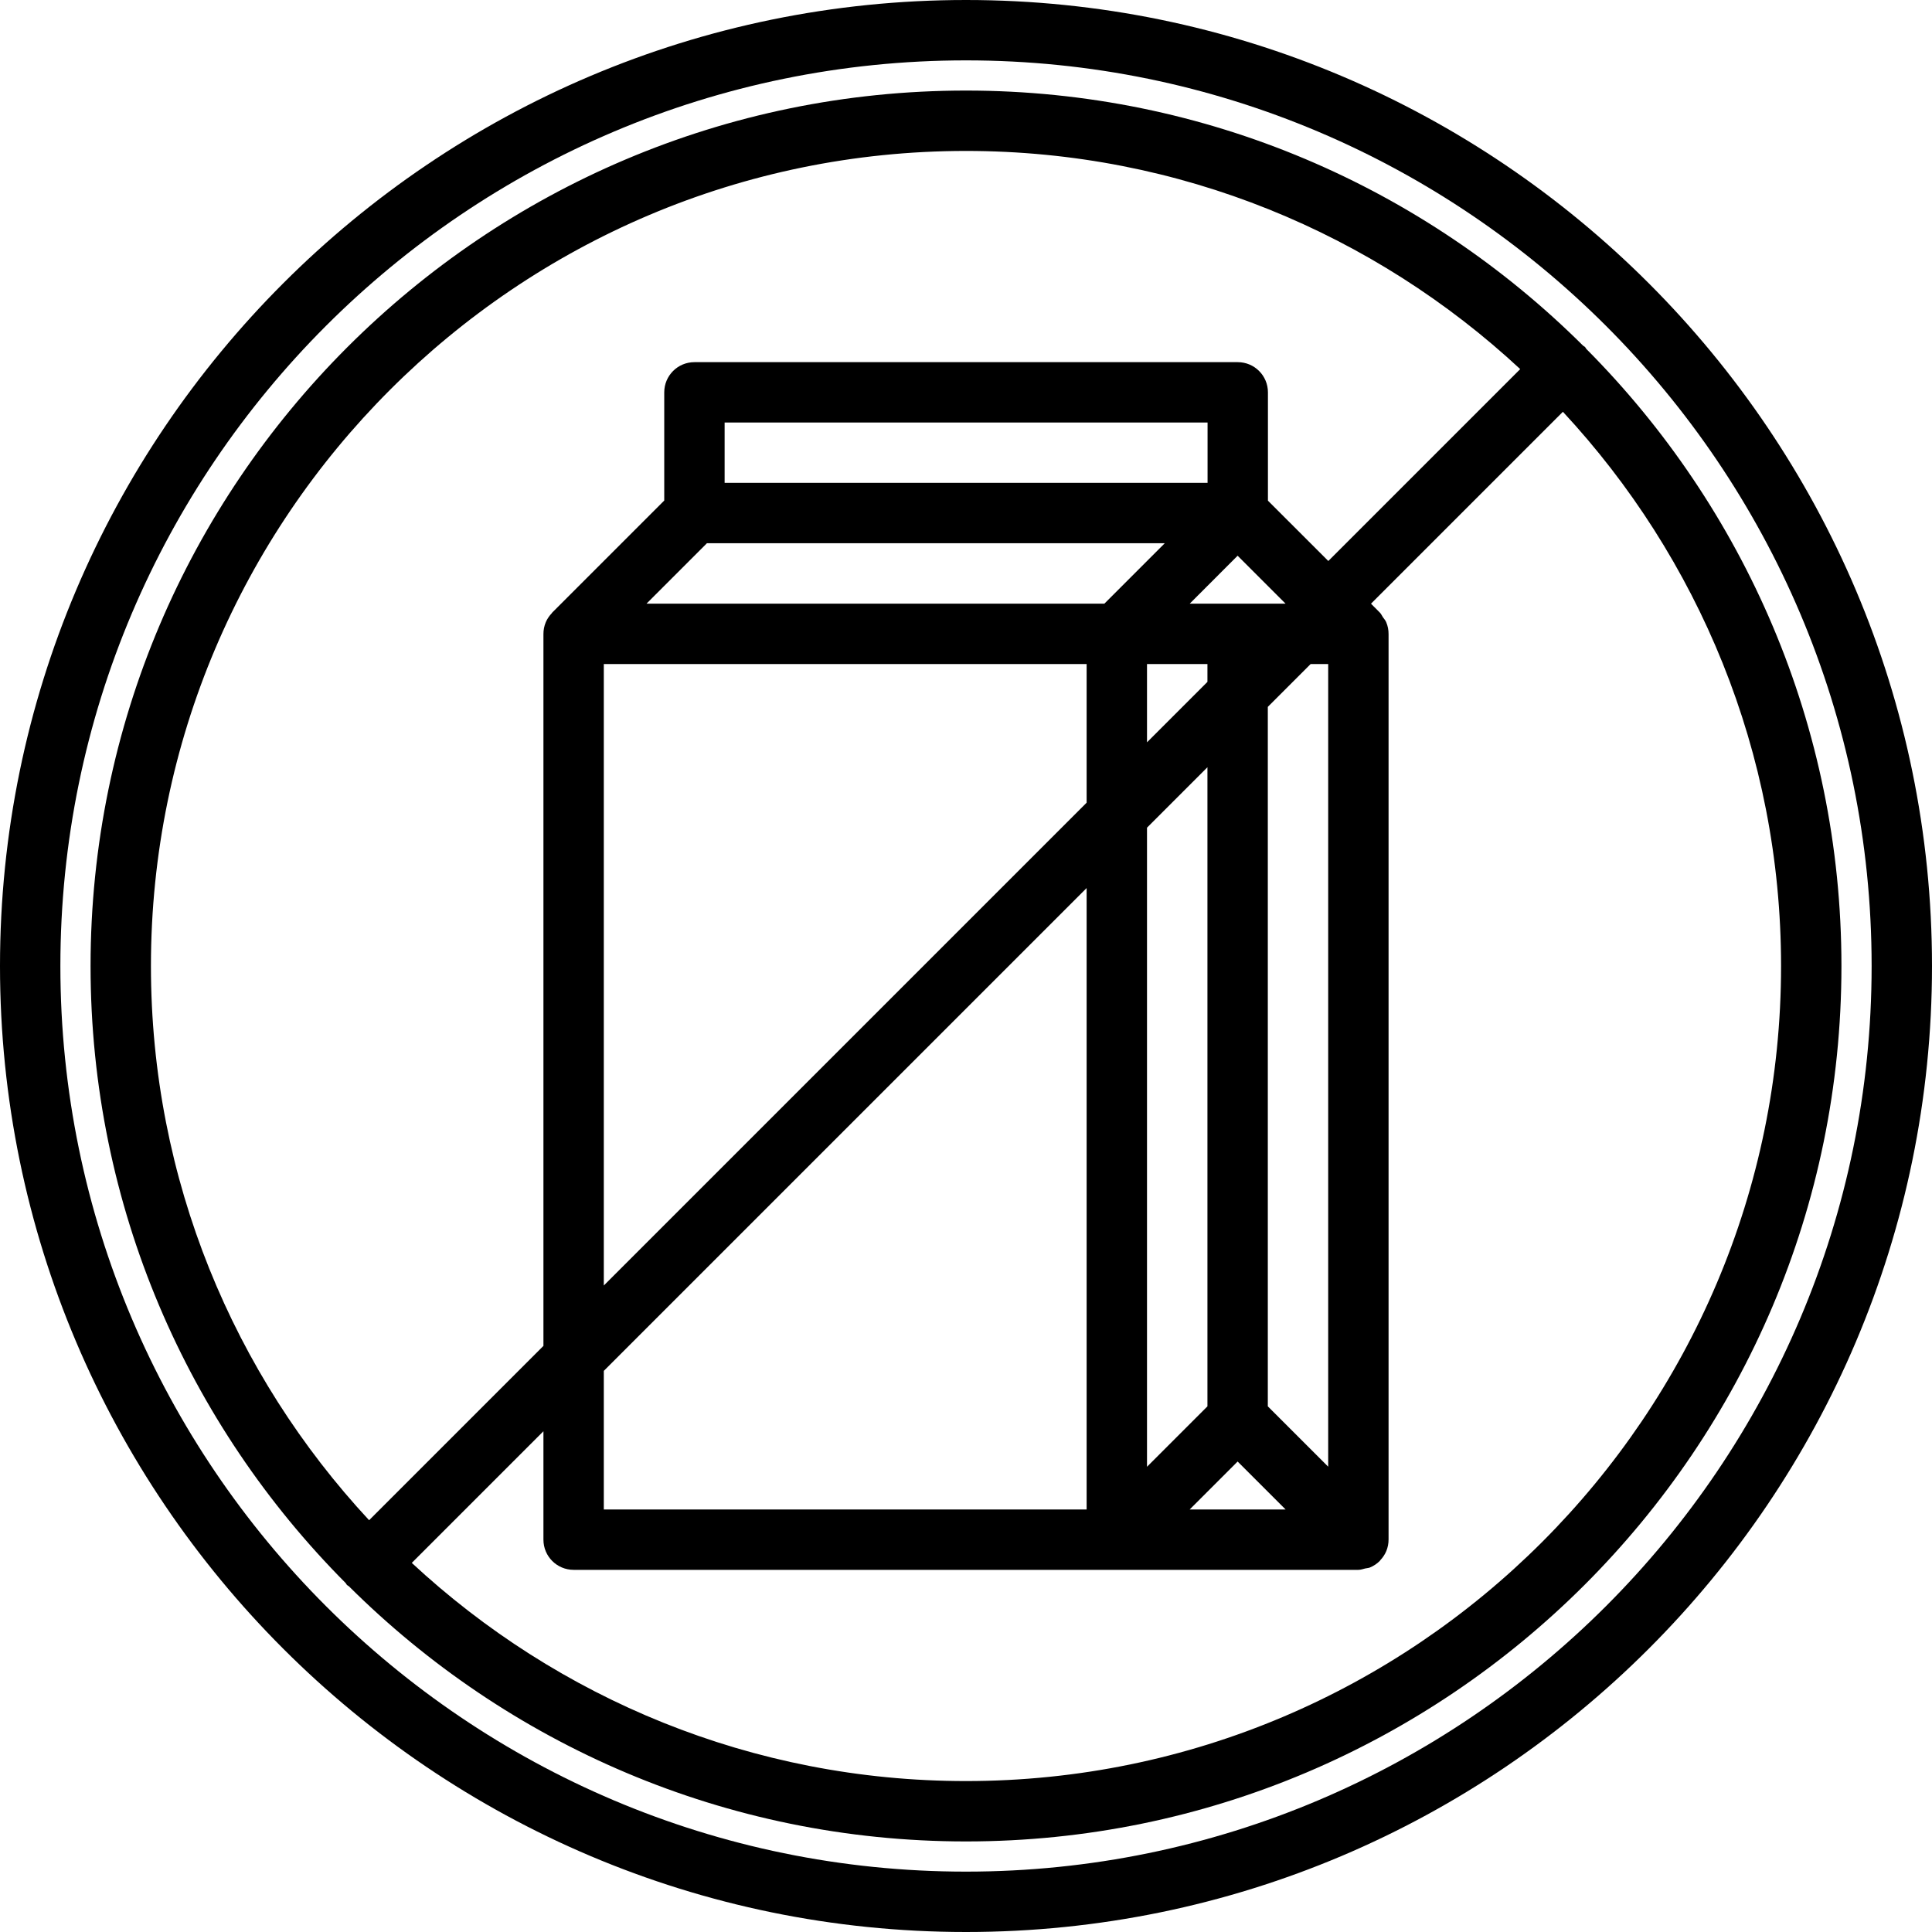 <svg id="icons" enable-background="new 0 0 64 64" width="64" height="64" viewBox="0 0 64 64"  xmlns="http://www.w3.org/2000/svg"><g><path d="m32 0c-17.645 0-32 14.355-32 32s14.355 32 32 32 32-14.355 32-32-14.355-32-32-32zm0 62c-16.542 0-30-13.458-30-30s13.458-30 30-30 30 13.458 30 30-13.458 30-30 30z"/><path d="m52.506 11.494c-.019-.019-.044-.025-.064-.043-5.248-5.22-12.474-8.451-20.442-8.451-15.99 0-29 13.01-29 29 0 7.968 3.231 15.194 8.451 20.441.018.021.024.046.043.064s.044.025.064.043c5.248 5.221 12.474 8.452 20.442 8.452 15.99 0 29-13.01 29-29 0-7.968-3.231-15.194-8.451-20.441-.018-.021-.025-.046-.043-.065zm-20.506-6.494c7.085 0 13.537 2.747 18.359 7.227l-6.357 6.357-2-1.999v-3.588c0-.553-.447-1-1-1h-17.998c-.553 0-1 .447-1 1v3.584l-3.708 3.708c-.001 0-.001.002-.002.002l-.001.001c-.007.007-.009.017-.016.023-.082.087-.151.187-.198.298-.053.127-.078.261-.077.396v23.575l-5.775 5.775c-4.48-4.822-7.227-11.274-7.227-18.359 0-14.888 12.112-27 27-27zm-11.998 40.412 15.994-15.994v20.585h-15.994zm17.994-23.415h2.002v.591l-2.002 2.002zm1.415-2 1.587-1.588 1.588 1.588zm.591-4.002h-15.998v-1.998h15.998zm-16.584 2h15.167l-2.001 2.002h-15.168zm-3.416 4.002h15.994v4.593l-15.994 15.994zm17.994 5.421 2.002-2.002v21.171l-2.002 2.002zm3.002 20.997 1.589 1.588h-3.177zm1-1.828v-23.171l1.419-1.419h.581v26.589zm-9.998 12.413c-7.085 0-13.537-2.747-18.359-7.227l4.361-4.361v3.591c0 .553.447 1 1 1h17.994 8.002c.08 0 .15-.027.225-.045.052-.013.105-.012.156-.032.123-.051.234-.124.328-.218.007-.007.009-.017.016-.023.082-.087.151-.187.198-.299.053-.126.078-.26.077-.395v-29.984c.001-.135-.024-.27-.078-.396-.025-.063-.072-.11-.109-.165-.035-.052-.058-.11-.104-.156l-.291-.292 6.357-6.357c4.48 4.822 7.227 11.274 7.227 18.359 0 14.888-12.112 27-27 27z"/></g></svg>